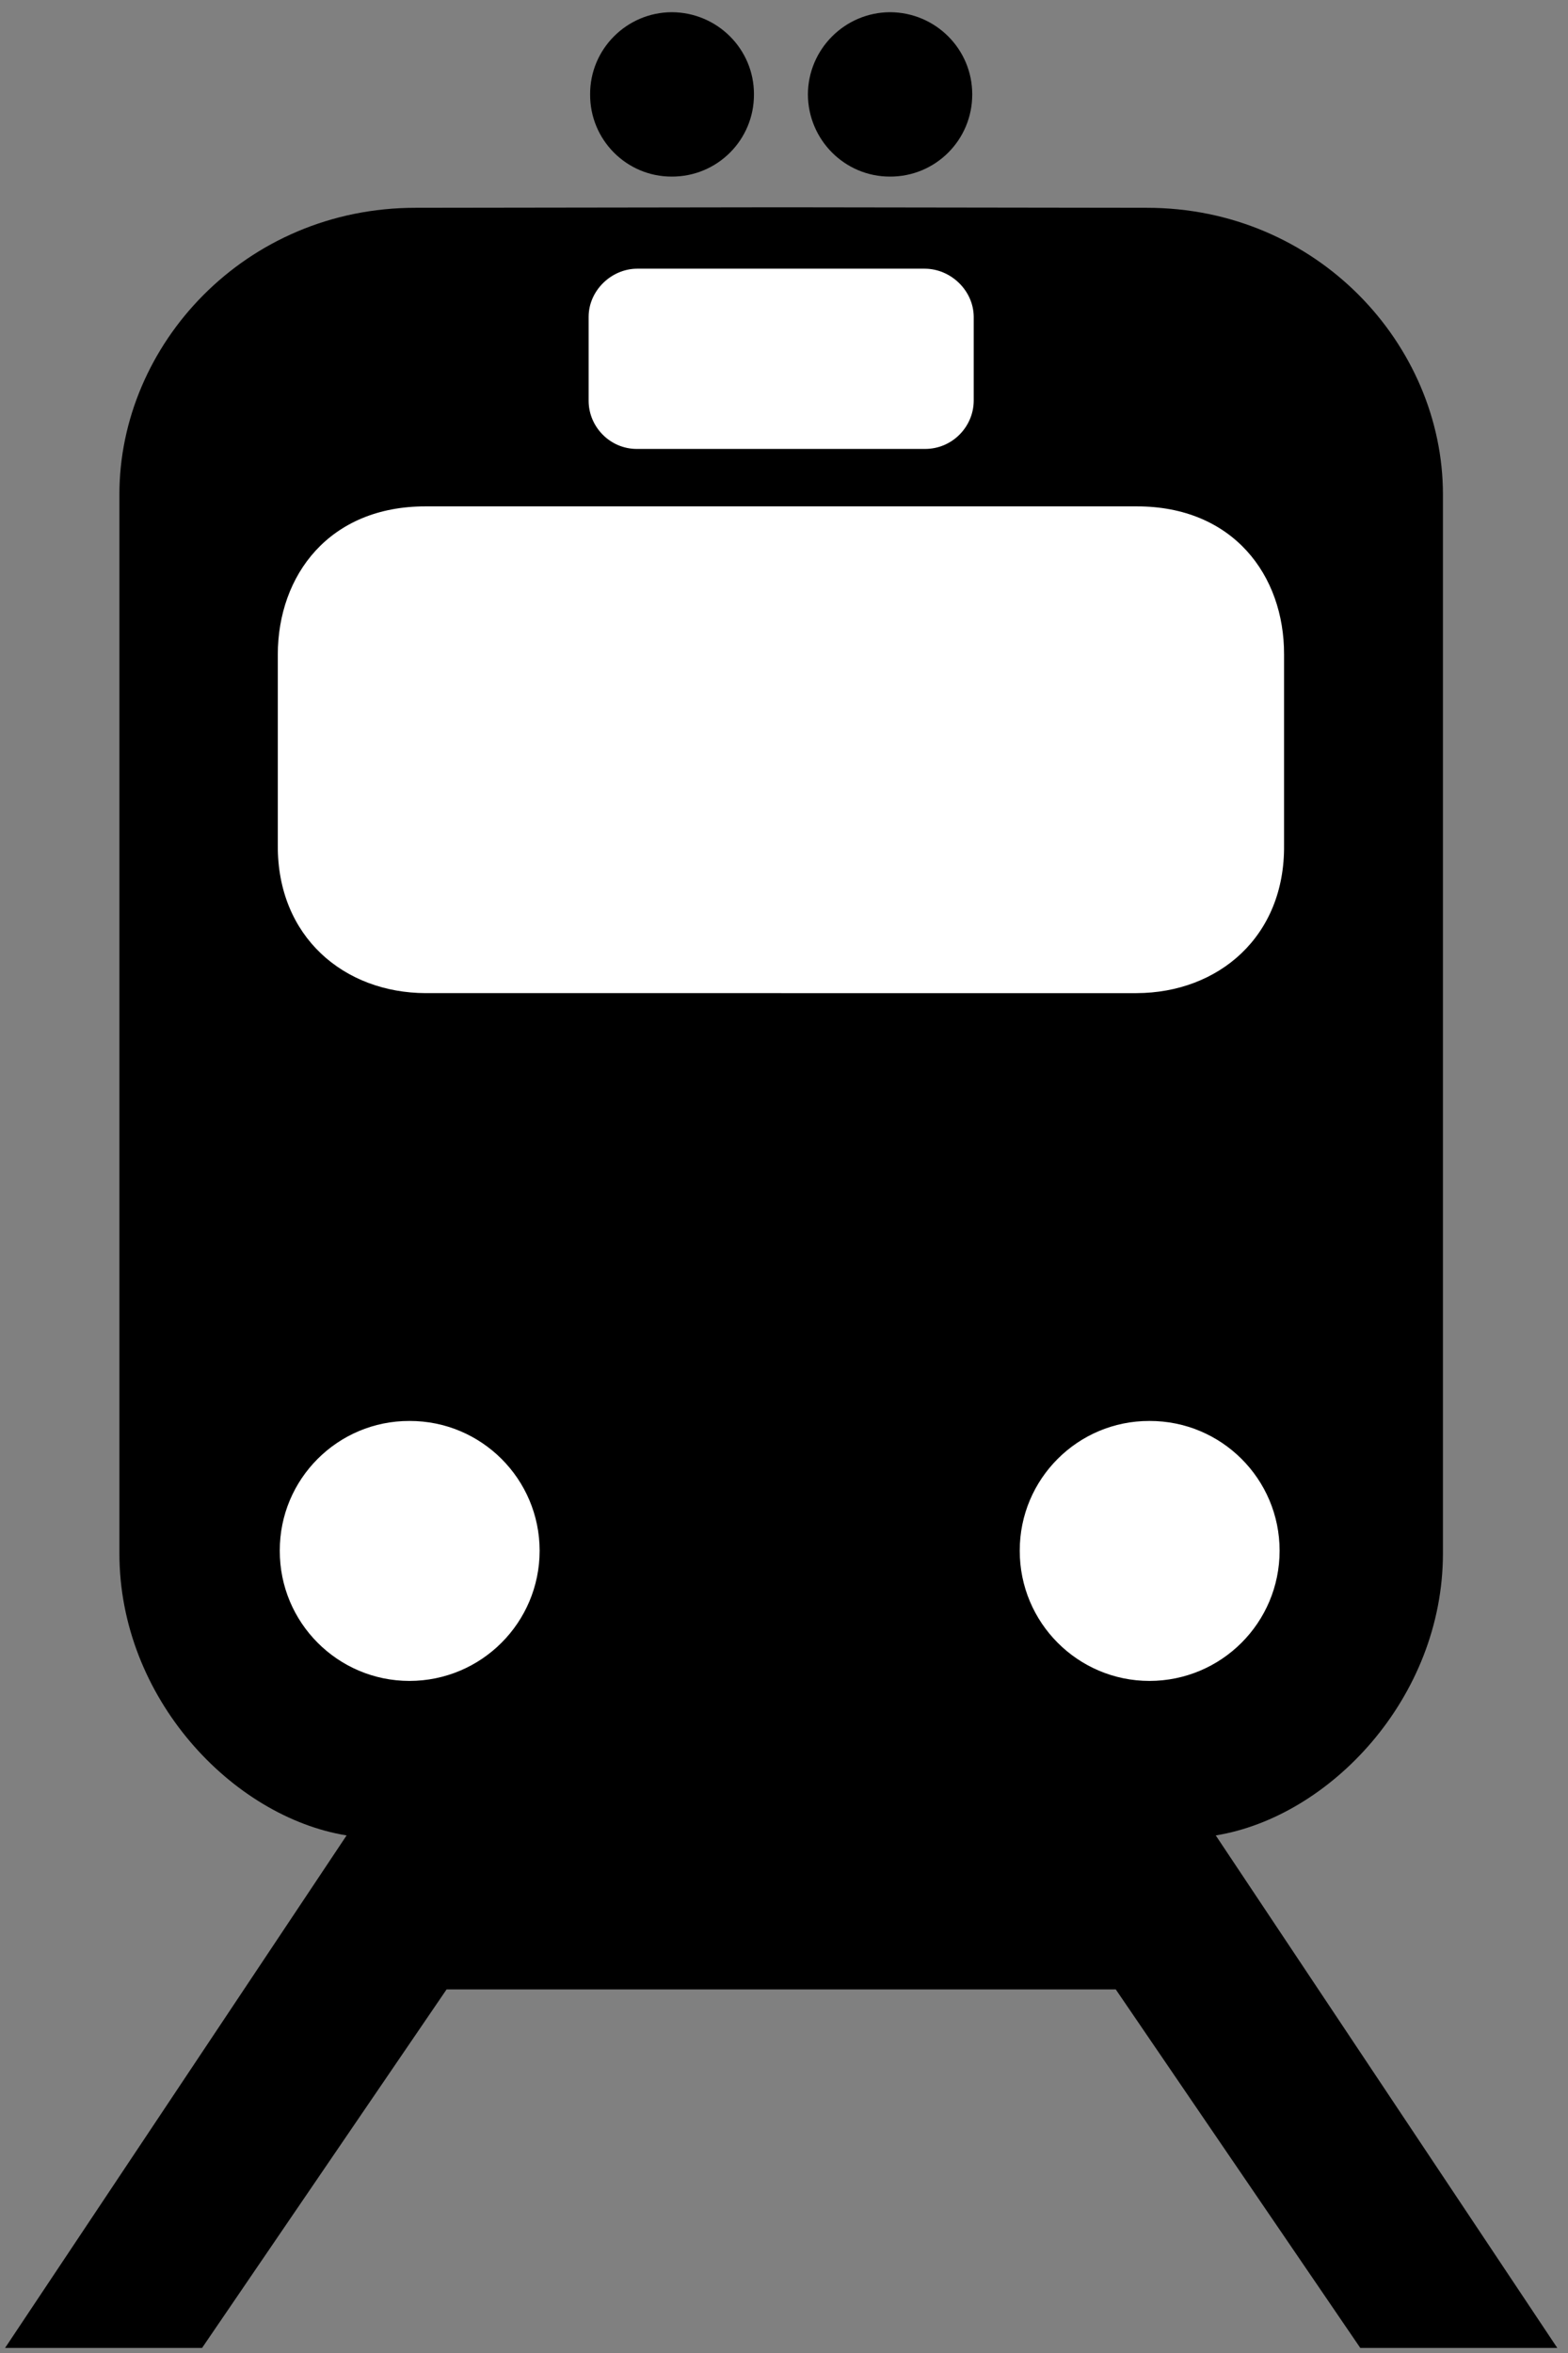 <?xml version="1.0" encoding="UTF-8" standalone="no"?>
<!-- Created with Inkscape (http://www.inkscape.org/) -->

<svg
   version="1.1"
   id="svg1"
   width="421.333"
   height="632"
   viewBox="0 0 421.333 632"
   sodipodi:docname="ss_29_Rail-Transportation.eps"
   xmlns:inkscape="http://www.inkscape.org/namespaces/inkscape"
   xmlns:sodipodi="http://sodipodi.sourceforge.net/DTD/sodipodi-0.dtd"
   xmlns="http://www.w3.org/2000/svg"
   xmlns:svg="http://www.w3.org/2000/svg">
  <rect x="0" y="0" width="421.333" height="632" fill="#808080" stroke="none"/>
  <defs
     id="defs1" />
  <sodipodi:namedview
     id="namedview1"
     pagecolor="#ffffff"
     bordercolor="#000000"
     borderopacity="0.25"
     inkscape:showpageshadow="2"
     inkscape:pageopacity="0.0"
     inkscape:pagecheckerboard="0"
     inkscape:deskcolor="#d1d1d1">
    <inkscape:page
       x="0"
       y="0"
       inkscape:label="1"
       id="page1"
       width="421.333"
       height="632"
       margin="0"
       bleed="0" />
  </sodipodi:namedview>
  <g
     id="g1"
     inkscape:groupmode="layer"
     inkscape:label="1">
    <path
       id="path1"
       d="m 1578.25,734.25 v 0 h 676 l 494,-724 h 398 l -690,1035 c 229.97,37.25 459.04,277.25 459,570 v 2138 c 0.04,302.25 -253.96,579.39 -599,579 l -735,1 v 0 l -741,-1 c -345.32,0.39 -599.32,-276.75 -599,-579 v -2138 c -0.32,-292.75 228.75,-532.75 459,-570 l -690,-1035 h 398 l 494,724 h 675 1"
       style="fill:#000000;fill-opacity:1;fill-rule:nonzero;stroke:none"
       transform="matrix(0.133,0,0,-0.133,0,632)" />
    <path
       id="path2"
       d="m 1357.25,4395.25 c -91.22,-0.21 -165.48,74.07 -165,166 -0.48,91.35 73.78,165.63 165,166 92.06,-0.37 166.34,-74.65 166,-166 0.34,-91.93 -73.94,-166.21 -166,-166"
       style="fill:#000000;fill-opacity:1;fill-rule:nonzero;stroke:none"
       transform="matrix(0.133,0,0,-0.133,0,632)" />
    <path
       id="path3"
       d="m 1798.25,4395.25 c 91.94,-0.21 166.2,74.07 166,166 0.2,91.35 -74.06,165.63 -166,166 -91.34,-0.37 -165.62,-74.65 -166,-166 0.38,-91.93 74.66,-166.21 166,-166"
       style="fill:#000000;fill-opacity:1;fill-rule:nonzero;stroke:none"
       transform="matrix(0.133,0,0,-0.133,0,632)" />
    <path
       id="path4"
       d="m 2322.25,1357.25 c 145.43,0.12 263.01,117.71 263,263 0.01,144.8 -117.57,262.38 -263,262 -144.67,0.38 -262.25,-117.2 -262,-262 -0.25,-145.29 117.33,-262.88 262,-263"
       style="fill:#ffffff;fill-opacity:1;fill-rule:nonzero;stroke:none"
       transform="matrix(0.133,0,0,-0.133,0,632)" />
    <path
       id="path5"
       d="m 1578.25,2746.25 v 0 h 718 c 164.97,0.49 299.97,113.75 298,299 v 385 c 0.45,159.75 -103.03,299.37 -298,299 h -718 -1 -717 c -195.25,0.37 -298.73,-139.25 -299,-299 v -385 C 560,2860 695,2746.74 860.25,2746.25 h 717 1"
       style="fill:#ffffff;fill-opacity:1;fill-rule:nonzero;stroke:none"
       transform="matrix(0.133,0,0,-0.133,0,632)" />
    <path
       id="path6"
       d="m 1578.25,3845.25 v 0 h 290 c 55.47,-0.38 98.63,44.75 99,97 v 170 c -0.37,52.75 -46.03,96.85 -99,97 h -290 v 0 h -1 -290 c -52.25,-0.15 -97.91,-44.25 -98,-97 v -170 c 0.09,-52.25 43.25,-97.38 98,-97 h 290 1"
       style="fill:#ffffff;fill-opacity:1;fill-rule:nonzero;stroke:none"
       transform="matrix(0.133,0,0,-0.133,0,632)" />
    <path
       id="path7"
       d="m 827.25,1357.25 c -144.801,0.12 -262.379,117.71 -262,263 -0.379,144.8 117.199,262.38 262,262 145.301,0.38 262.88,-117.2 263,-262 -0.12,-145.29 -117.699,-262.88 -263,-263"
       style="fill:#ffffff;fill-opacity:1;fill-rule:nonzero;stroke:none"
       transform="matrix(0.133,0,0,-0.133,0,632)" />
  </g>
</svg>
